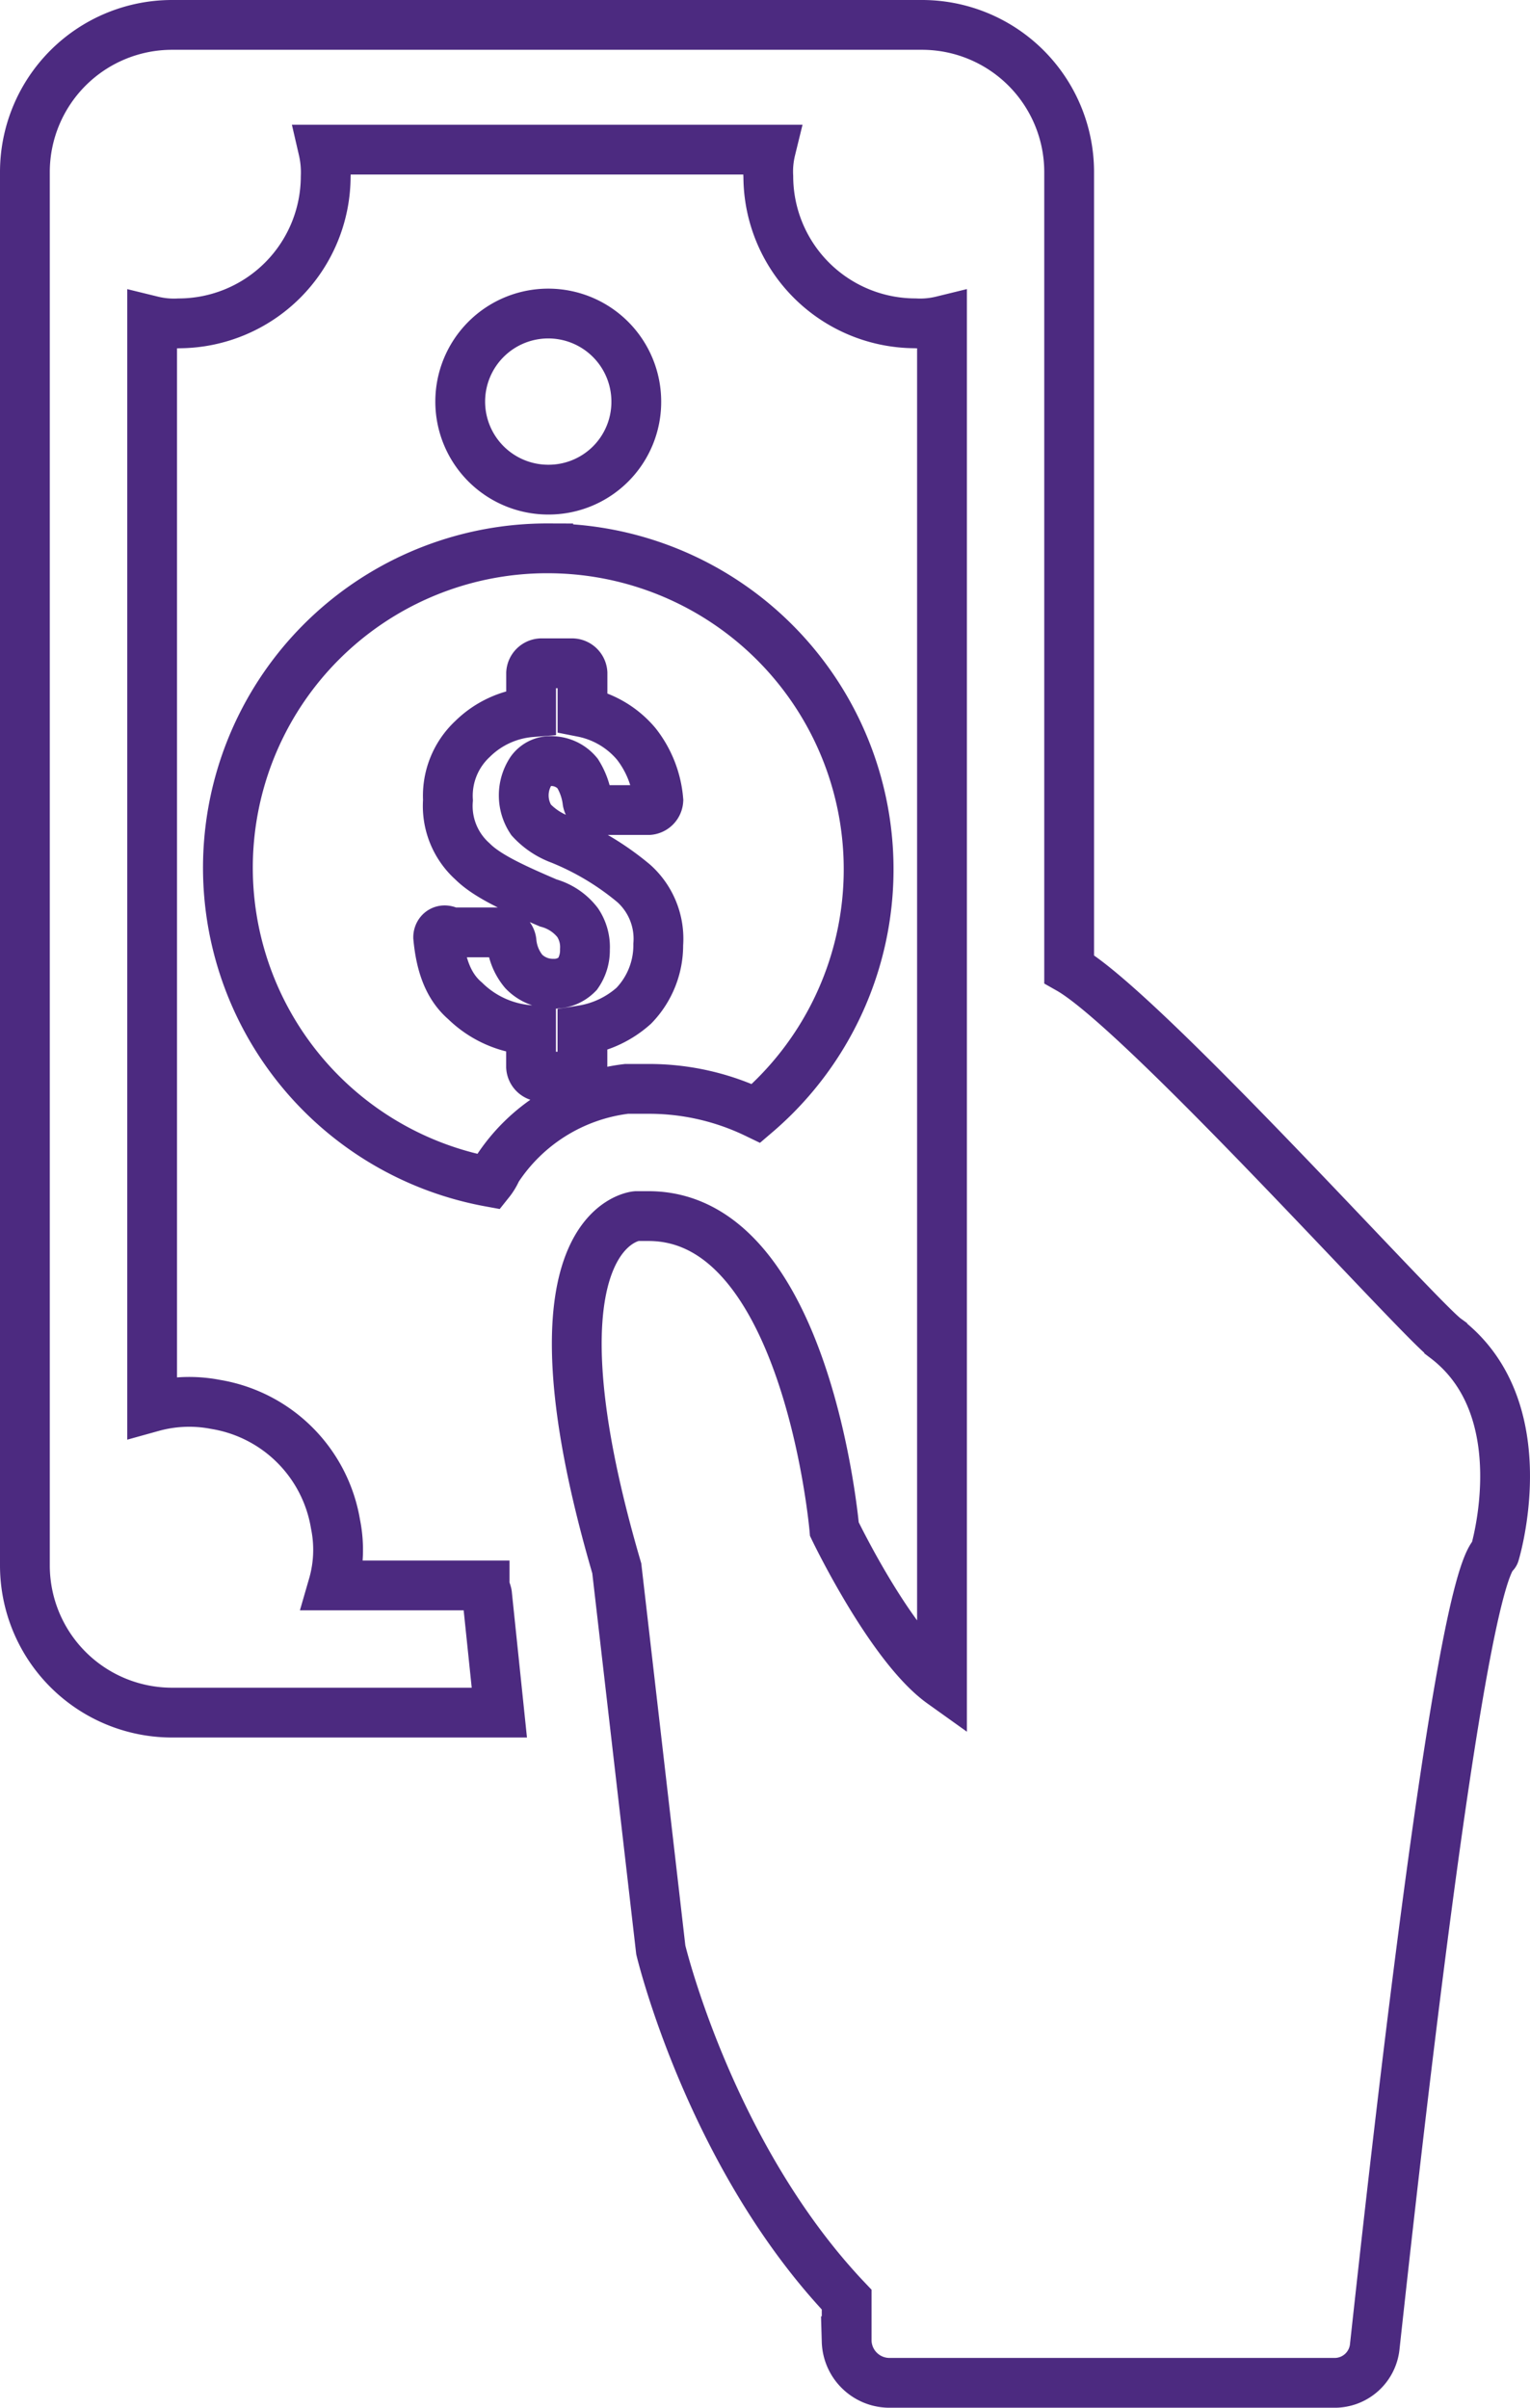 <svg xmlns="http://www.w3.org/2000/svg" width="122.907" height="193.384" viewBox="0 0 122.907 193.384">
  <g id="feature3" transform="translate(2 2)">
    <path id="Path_5656" data-name="Path 5656" d="M61.742,39.127a7.072,7.072,0,1,1,7.072-7.072A7.043,7.043,0,0,1,61.742,39.127Zm0,4.715a25.779,25.779,0,0,1,16.7,45.381,19.791,19.791,0,0,0-8.448-1.965H68.028a14.457,14.457,0,0,0-10.412,6.483,4.3,4.3,0,0,1-.589.982,25.652,25.652,0,0,1,4.715-50.882ZM52.9,75.078c.2,2.161.786,3.929,2.161,5.108a8.3,8.3,0,0,0,5.3,2.357V85.49a.845.845,0,0,0,.786.786h2.554a.845.845,0,0,0,.786-.786V82.544a8.12,8.12,0,0,0,4.126-1.965,6.977,6.977,0,0,0,1.965-4.911,5.973,5.973,0,0,0-1.965-4.911,22.025,22.025,0,0,0-5.894-3.536,6.042,6.042,0,0,1-2.357-1.572,3.569,3.569,0,0,1,0-3.929,1.915,1.915,0,0,1,1.768-.786,2.728,2.728,0,0,1,1.965.982,5.534,5.534,0,0,1,.786,2.161.845.845,0,0,0,.786.786H69.8a.845.845,0,0,0,.786-.786,8.455,8.455,0,0,0-1.768-4.519A7.548,7.548,0,0,0,64.492,57V53.861a.845.845,0,0,0-.786-.786H61.152a.845.845,0,0,0-.786.786V57a7.563,7.563,0,0,0-4.715,2.161,6.235,6.235,0,0,0-1.965,4.911,5.973,5.973,0,0,0,1.965,4.911c1.179,1.179,3.34,2.161,6.09,3.34A4.489,4.489,0,0,1,64.1,73.9a3.529,3.529,0,0,1,.589,2.161,3.319,3.319,0,0,1-.589,1.965,2.619,2.619,0,0,1-1.965.786,3.253,3.253,0,0,1-2.357-.982,4.312,4.312,0,0,1-.982-2.357.845.845,0,0,0-.786-.786H53.883C53.294,74.292,52.9,74.685,52.9,75.078Zm80.94,32.219c-2.161-1.572-24.361-26.325-30.254-29.665V13.587A11.822,11.822,0,0,0,91.8,1.8H31.487A11.822,11.822,0,0,0,19.7,13.587v111.98a11.822,11.822,0,0,0,11.787,11.787H57.813l-.982-9.43c0-.2-.2-.589-.2-.786H44.454a10.3,10.3,0,0,0,.2-4.911,11.682,11.682,0,0,0-9.626-9.626,11.128,11.128,0,0,0-5.108.2V25.571a7.366,7.366,0,0,0,2.161.2A11.822,11.822,0,0,0,43.864,13.98a8.059,8.059,0,0,0-.2-2.161H79.619a7.366,7.366,0,0,0-.2,2.161A11.822,11.822,0,0,0,91.21,25.768a7.366,7.366,0,0,0,2.161-.2v85.066h0V135c-4.126-2.947-8.644-12.377-8.644-12.377S82.566,97.474,69.8,97.474h-.982s-9.626.786-1.572,28.29l3.536,30.647s3.929,16.5,14.931,28.093v3.34a3.443,3.443,0,0,0,3.34,3.34H124.8a3.239,3.239,0,0,0,3.34-2.947c1.375-12.573,6.68-61.1,9.626-63.652C137.77,124.585,141.307,112.994,133.841,107.3Z" transform="translate(-19.7 -1.8)" fill="none" stroke="#4c2a80" stroke-width="4"/>
  </g>
</svg>
